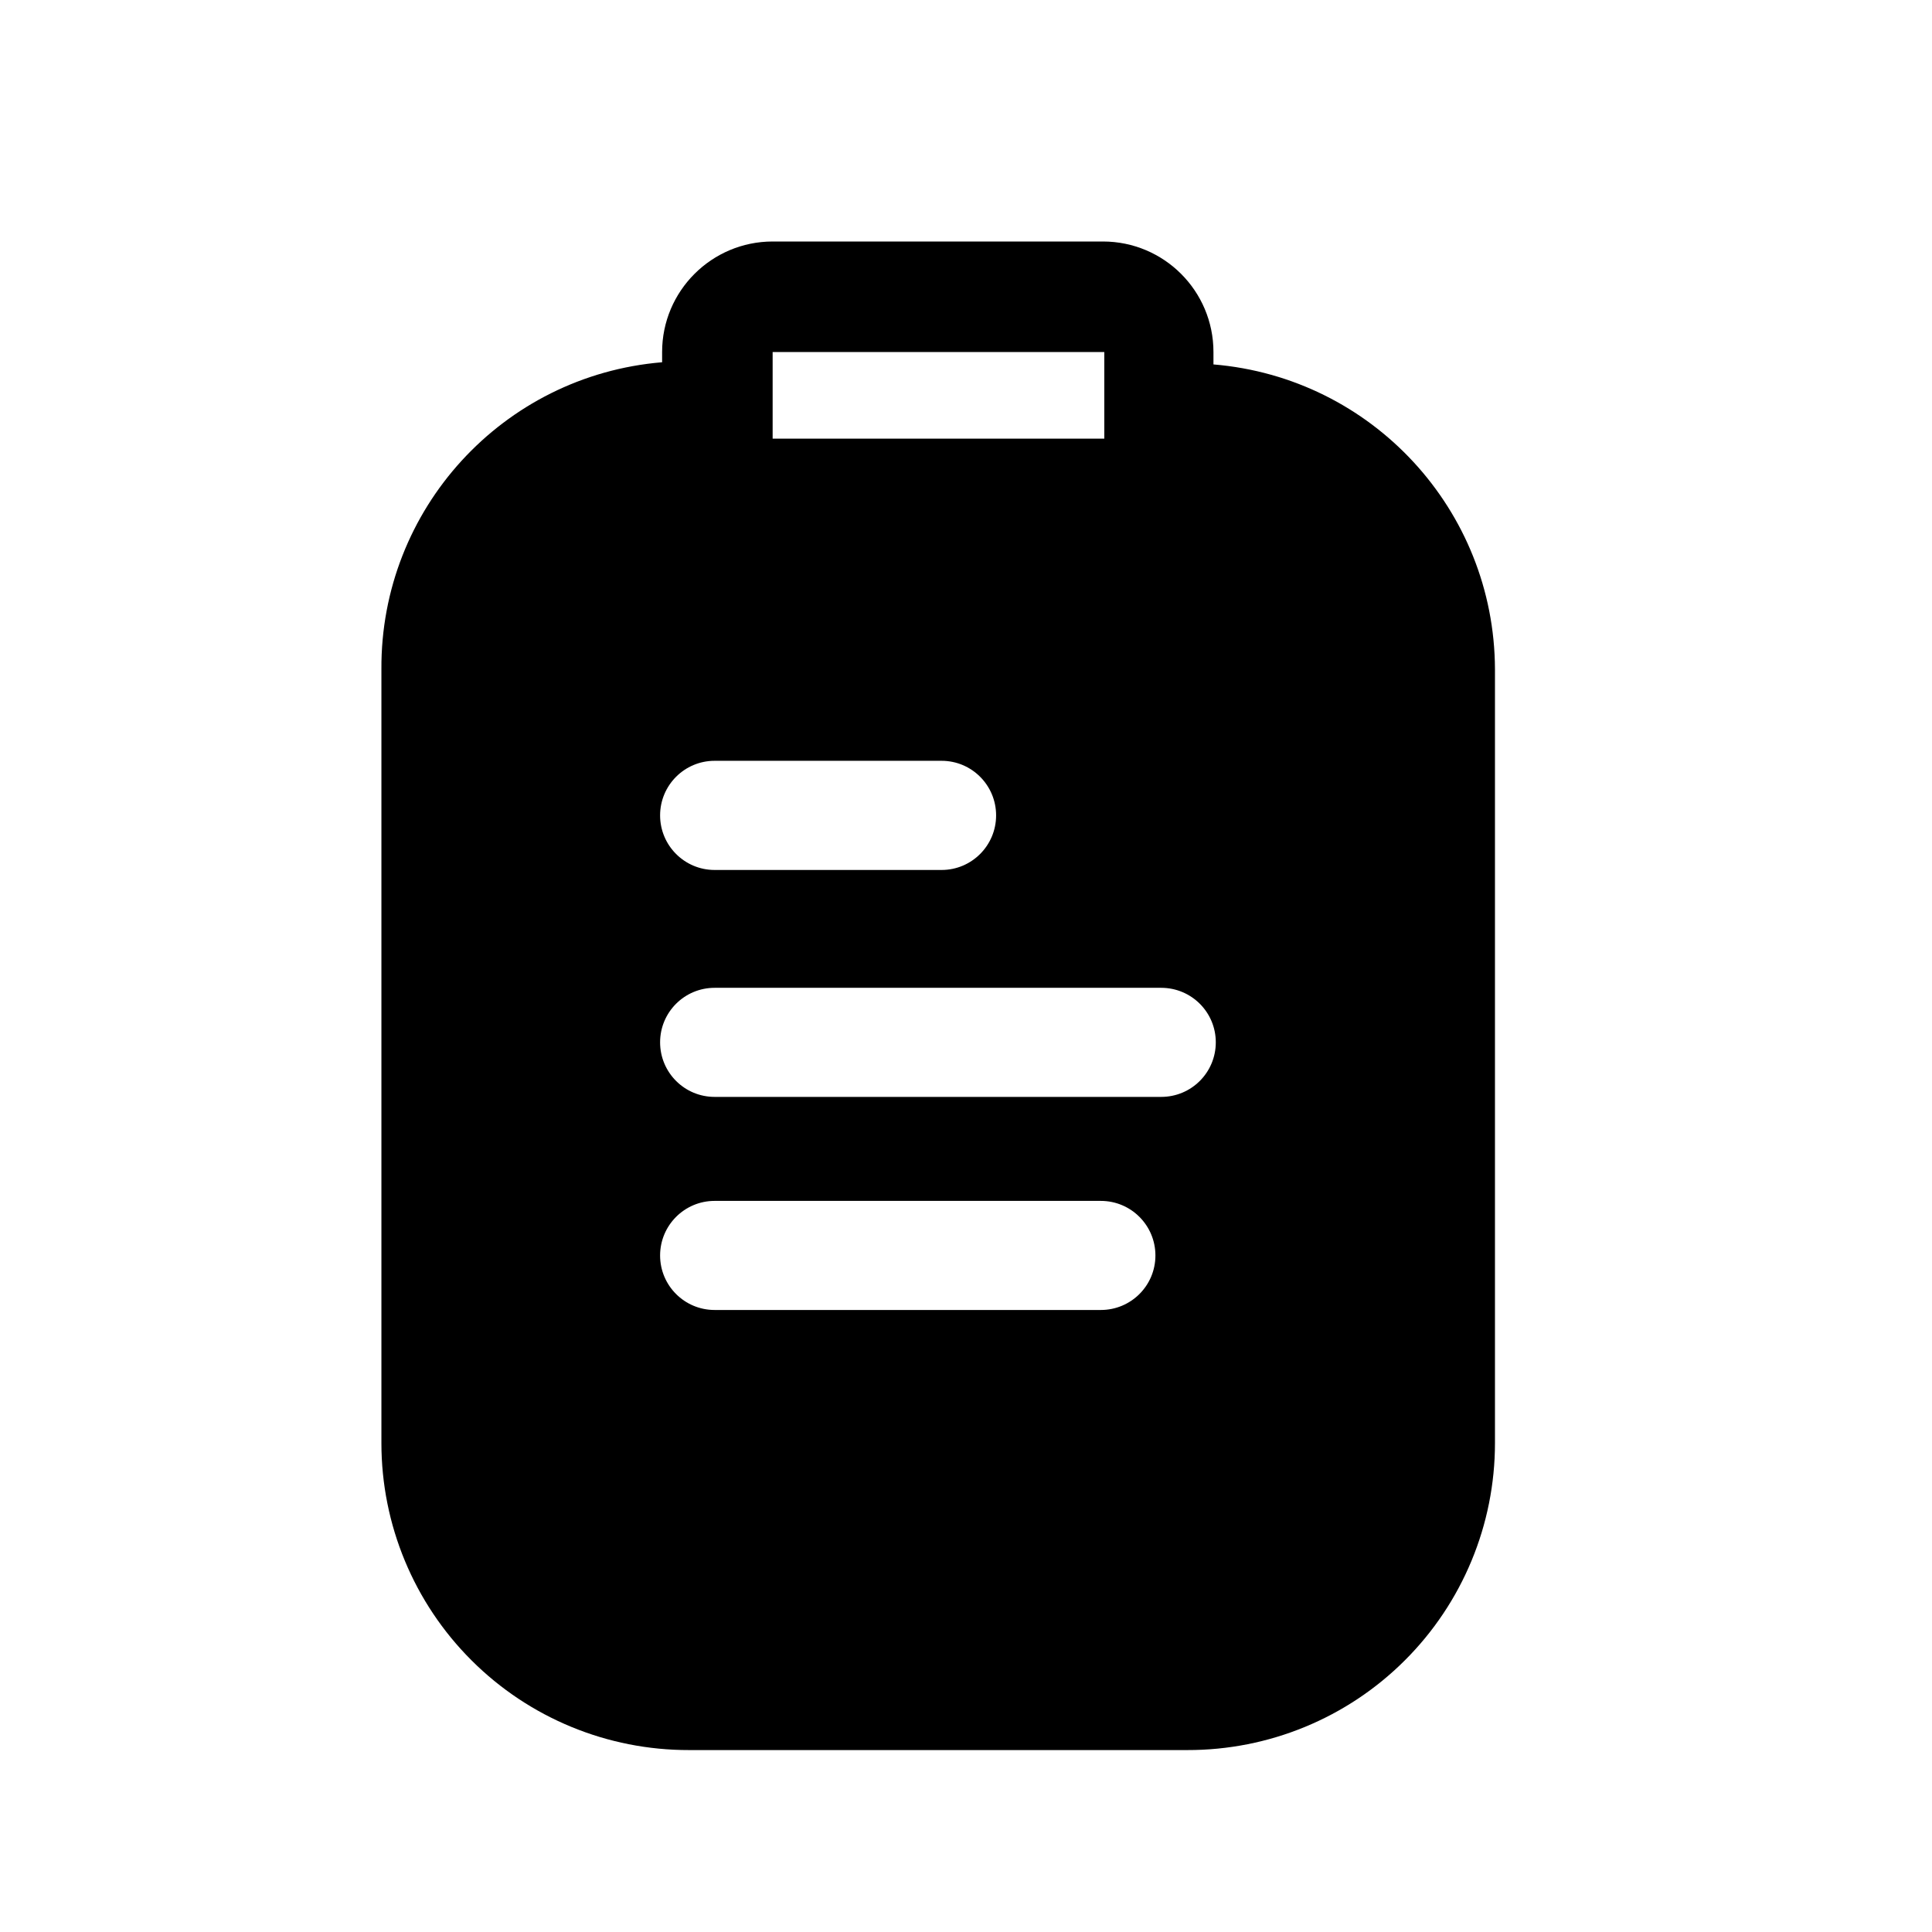 <svg viewBox="0 0 24 24" fill="none" xmlns="http://www.w3.org/2000/svg">
    <path fill-rule="evenodd" clip-rule="evenodd" d="M15.074 4.527V4.373C15.074 3.615 14.46 3 13.701 3H9.599C8.84 3 8.225 3.615 8.225 4.373V4.5C6.245 4.665 4.726 6.326 4.738 8.313V17.927C4.738 18.94 5.141 19.911 5.858 20.626C6.575 21.342 7.547 21.742 8.56 21.74H14.749C15.762 21.742 16.734 21.342 17.451 20.626C18.168 19.911 18.571 18.94 18.571 17.927V8.313C18.564 6.335 17.046 4.691 15.074 4.527ZM9.598 4.373H13.718V5.449H9.598V4.373ZM11.697 9.451H8.877C8.503 9.451 8.2 9.755 8.2 10.129C8.2 10.503 8.503 10.807 8.877 10.807H11.697C12.071 10.807 12.374 10.503 12.374 10.129C12.374 9.755 12.071 9.451 11.697 9.451ZM13.675 16.273H8.877C8.503 16.273 8.2 15.97 8.2 15.596C8.2 15.222 8.503 14.918 8.877 14.918H13.675C14.05 14.918 14.353 15.222 14.353 15.596C14.353 15.97 14.05 16.273 13.675 16.273ZM8.877 13.626H14.425C14.8 13.626 15.103 13.323 15.103 12.948C15.103 12.574 14.8 12.271 14.425 12.271H8.877C8.503 12.271 8.2 12.574 8.2 12.948C8.2 13.323 8.503 13.626 8.877 13.626Z" fill="currentColor" />
</svg>